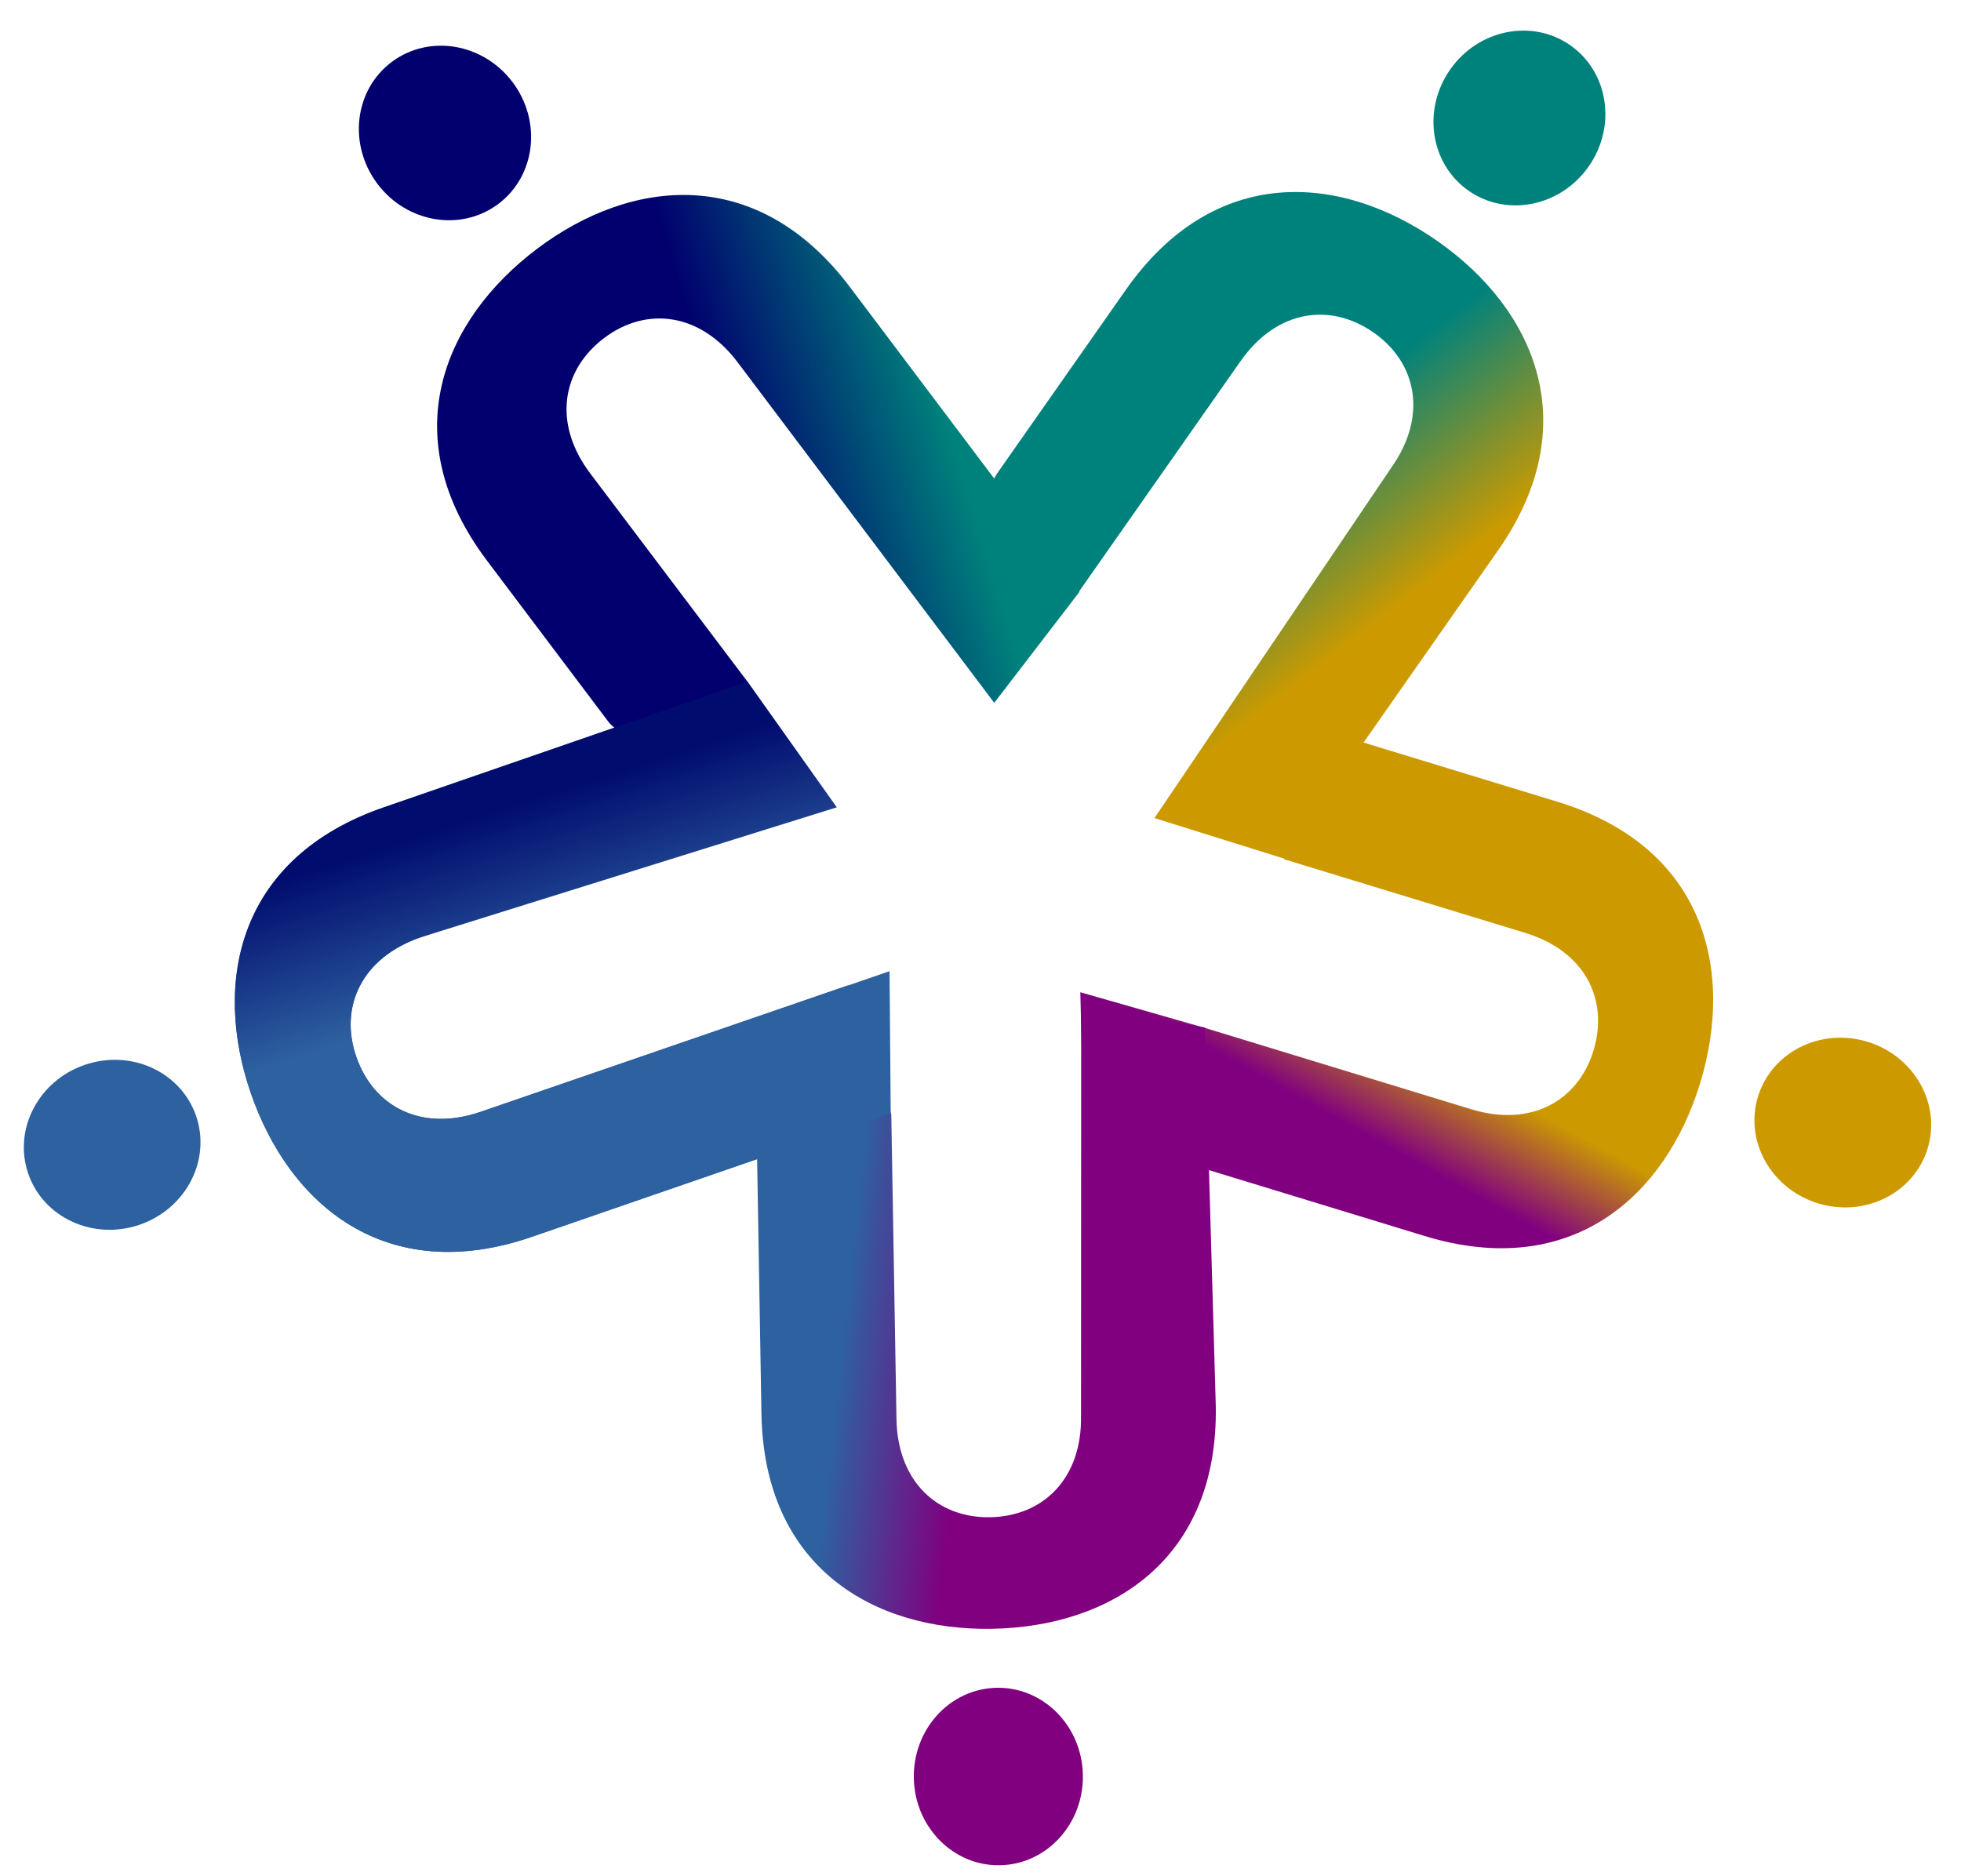 <svg xmlns="http://www.w3.org/2000/svg" xmlns:xlink="http://www.w3.org/1999/xlink" width="232" height="222" viewBox="0 0 232 222">
  <defs>
    <linearGradient id="linear-gradient" x1="0.481" y1="0.255" x2="0.265" y2="0.192" gradientUnits="objectBoundingBox">
      <stop offset="0" stop-color="#cc9a00"/>
      <stop offset="1" stop-color="purple"/>
    </linearGradient>
    <linearGradient id="linear-gradient-2" x1="0.656" y1="0.297" x2="0.268" y2="0.127" gradientUnits="objectBoundingBox">
      <stop offset="0" stop-color="#00827c"/>
      <stop offset="1" stop-color="#cc9a00"/>
    </linearGradient>
    <linearGradient id="linear-gradient-3" x1="0.506" y1="0.27" x2="0.235" y2="0.223" gradientUnits="objectBoundingBox">
      <stop offset="0" stop-color="purple"/>
      <stop offset="1" stop-color="#2e61a0"/>
    </linearGradient>
    <linearGradient id="linear-gradient-4" x1="0.488" y1="0.455" x2="0.085" y2="0.247" gradientUnits="objectBoundingBox">
      <stop offset="0" stop-color="#01006e"/>
      <stop offset="1" stop-color="#00827c"/>
    </linearGradient>
    <linearGradient id="linear-gradient-5" x1="0.48" y1="0.152" x2="0.099" y2="0.141" gradientUnits="objectBoundingBox">
      <stop offset="0" stop-color="#2e61a0"/>
      <stop offset="1" stop-color="#010c6f"/>
    </linearGradient>
    <clipPath id="clip-auff_unna_logo_transparent">
      <rect width="232" height="222"/>
    </clipPath>
  </defs>
  <g id="auff_unna_logo_transparent" clip-path="url(#clip-auff_unna_logo_transparent)">
    <g id="Group_26" data-name="Group 26" transform="translate(-126 -87)">
      <path id="Path_8" data-name="Path 8" d="M34.221-12.2c-6.206,0-10.861-4.4-10.861-11.8V-57.035L23.091-72.3,10.063-67.985,7.4-52.027V-24.9C7.4-6.7,20.256,1,34.221,1,48.3,1,61.152-6.7,61.152-24.9V-48.117l.213-13.53L50.98-65.659,45.193-53.777V-24C45.193-16.6,40.538-12.2,34.221-12.2Z" transform="matrix(0.292, -0.956, 0.956, 0.292, 316.188, 247.594)" fill="url(#linear-gradient)"/>
      <path id="Path_8-2" data-name="Path 8" d="M34.221-12.2c-6.206,0-10.861-4.4-10.861-11.8l-.85-50.118L7.37-69.3,7.4-24.9C7.4-6.7,20.256,1,34.221,1,48.3,1,61.152-6.7,61.152-24.9V-51.521L59.825-65.8l-8.068-.663-6.558,9.2L45.193-24C45.193-16.6,40.538-12.2,34.221-12.2Z" transform="matrix(-0.819, -0.574, 0.574, -0.819, 323.558, 136.016)" fill="url(#linear-gradient-2)"/>
      <path id="Path_8-3" data-name="Path 8" d="M34.221-12.2c-6.206,0-10.861-4.4-10.861-11.8V-60.053l-2.8-8.613L7.4-70v45.1C7.4-6.7,20.256,1,34.221,1,48.3,1,61.152-6.7,61.152-24.9l-.529-44.792-14.58-3.056L45.193-24C45.193-16.6,40.538-12.2,34.221-12.2Z" transform="matrix(1, -0.017, 0.017, 1, 209.107, 279.309)" fill="url(#linear-gradient-3)"/>
      <g id="Group_15" data-name="Group 15" transform="translate(108.802 -199.29) rotate(71)">
        <path id="Path_8-4" data-name="Path 8" d="M34.221-12.2c-6.206,0-10.861-4.4-10.861-11.8V-70L7.346-70.419,7.4-24.9C7.4-6.7,20.256,1,34.221,1,48.3,1,61.152-6.7,61.152-24.9l-.029-44.915L45.193-70v46C45.193-16.6,40.538-12.2,34.221-12.2Z" transform="translate(374 90)" fill="#2e61a0"/>
      </g>
      <path id="Path_8-5" data-name="Path 8" d="M34.221-12.2c-6.206,0-10.861-4.4-10.861-11.8l0-50.424L7.4-70v45.1C7.4-6.7,20.256,1,34.221,1,48.3,1,61.152-6.7,61.152-24.9V-48.987L58.323-64.41l-9.685,5.231-3.476,4.286L45.193-24C45.193-16.6,40.538-12.2,34.221-12.2Z" transform="matrix(-0.799, 0.602, -0.602, -0.799, 217.489, 96.635)" fill="url(#linear-gradient-4)"/>
      <g id="Group_22" data-name="Group 22" transform="translate(108.802 -199.29) rotate(71)">
        <path id="Path_8-6" data-name="Path 8" d="M34.221-12.2c-6.206,0-10.861-4.4-10.861-11.8l1.484-51.56-17.5,5.141L7.4-24.9C7.4-6.7,20.256,1,34.221,1,48.3,1,61.152-6.7,61.152-24.9l-.029-44.915L45.211-75.144,45.193-24C45.193-16.6,40.538-12.2,34.221-12.2Z" transform="translate(374 90)" fill="url(#linear-gradient-5)"/>
      </g>
      <ellipse id="Ellipse_8" data-name="Ellipse 8" cx="10" cy="10.5" rx="10" ry="10.5" transform="matrix(0.292, -0.956, 0.956, 0.292, 331.058, 226.321)" fill="#cc9a00"/>
      <ellipse id="Ellipse_8-2" data-name="Ellipse 8" cx="10" cy="10.5" rx="10" ry="10.5" transform="matrix(-0.819, -0.574, 0.574, -0.819, 307.921, 115.301)" fill="#00827c"/>
      <ellipse id="Ellipse_8-3" data-name="Ellipse 8" cx="10" cy="10.5" rx="10" ry="10.5" transform="matrix(1, -0.017, 0.017, 1, 233.933, 286.877)" fill="purple"/>
      <ellipse id="Ellipse_8-4" data-name="Ellipse 8" cx="10" cy="10.5" rx="10" ry="10.5" transform="matrix(-0.799, 0.602, -0.602, -0.799, 192.956, 105.104)" fill="#01006e"/>
      <ellipse id="Ellipse_8-5" data-name="Ellipse 8" cx="10" cy="10.5" rx="10" ry="10.5" transform="translate(145.942 209.585) rotate(71)" fill="#2e61a0"/>
    </g>
  </g>
</svg>
